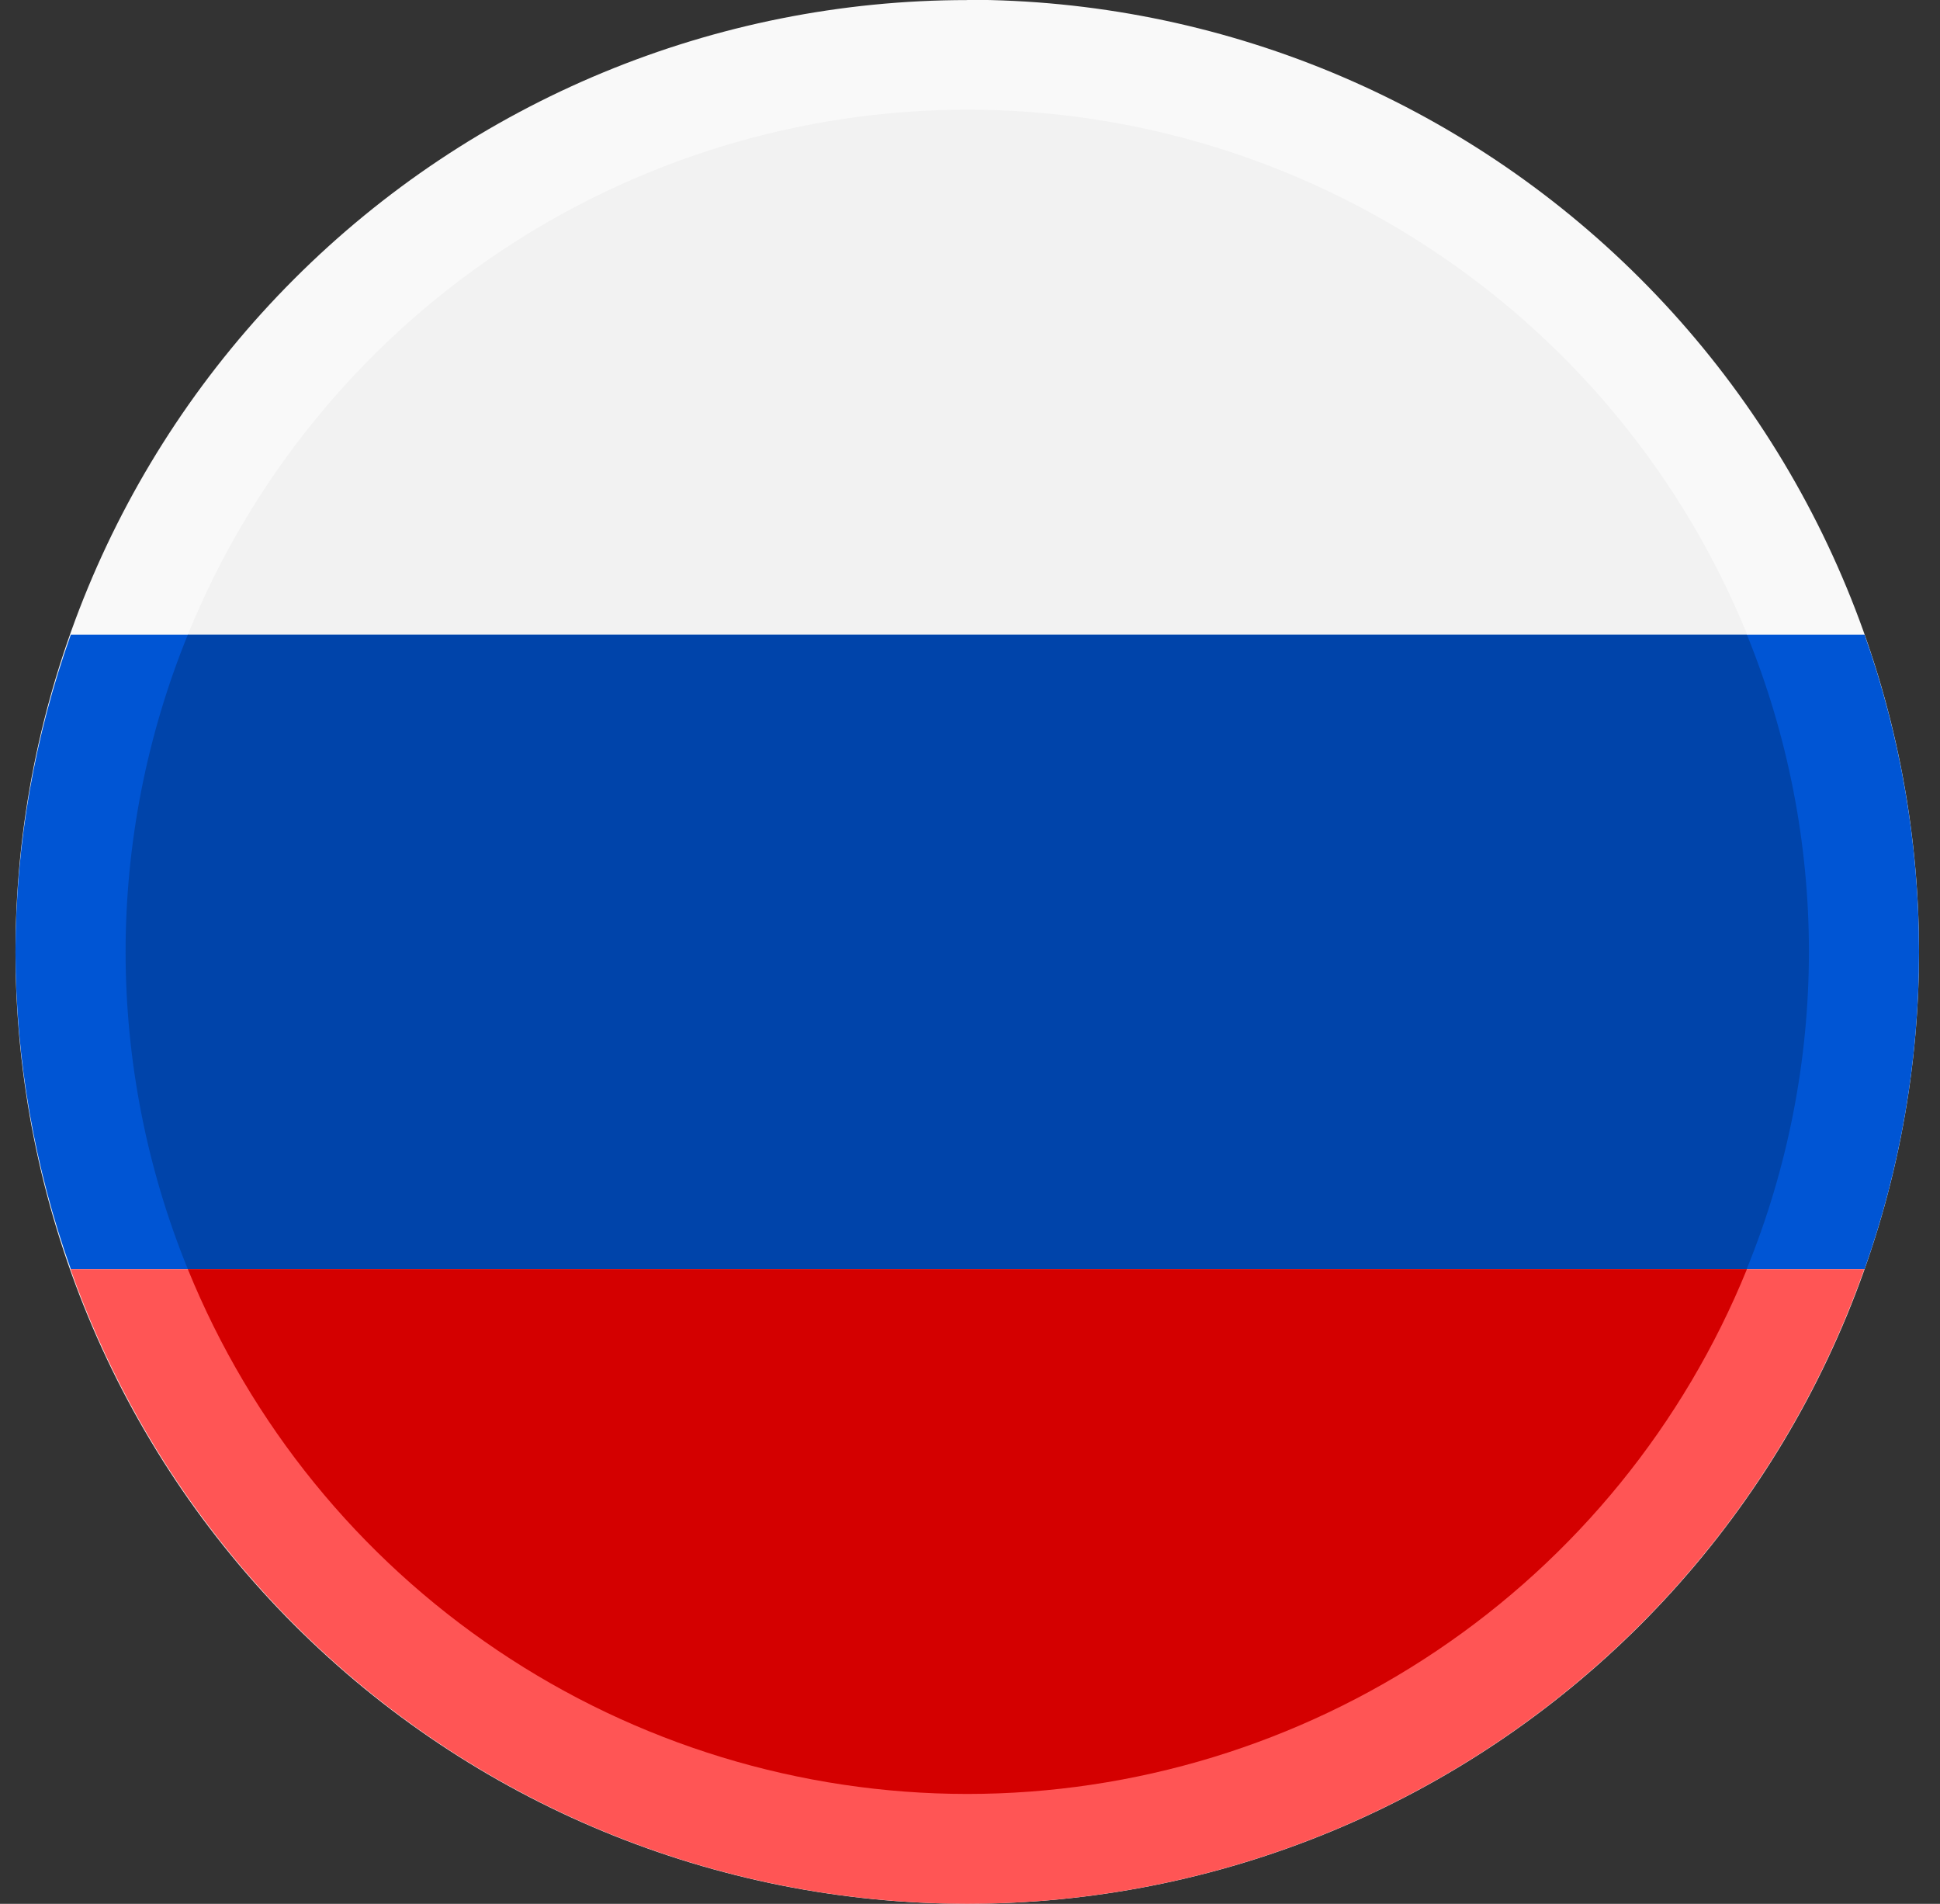 <svg width="53" height="52" viewBox="0 0 53 52" fill="none" xmlns="http://www.w3.org/2000/svg">
<rect x="0" y="0" width="53" height="52" fill="#333333" stroke="none"/>
<path d="M26.425 0.002C19.529 0.002 12.915 2.741 8.039 7.618C3.162 12.494 0.423 19.108 0.423 26.004C0.425 32.899 3.165 39.511 8.041 44.385C12.918 49.26 19.53 51.998 26.425 51.998C29.84 51.998 33.221 51.326 36.376 50.019C39.53 48.712 42.397 46.797 44.811 44.383C47.226 41.968 49.141 39.102 50.448 35.947C51.755 32.792 52.427 29.411 52.427 25.996C52.427 22.582 51.755 19.2 50.448 16.046C49.141 12.891 47.226 10.024 44.811 7.61C42.397 5.195 39.53 3.28 36.376 1.973C33.221 0.667 29.84 -0.006 26.425 -0.006V0.002Z" fill="#F9F9F9"/>
<path d="M1.935 17.334C0.943 20.115 0.431 23.044 0.423 25.996C0.43 28.951 0.942 31.883 1.935 34.666H50.938C51.923 31.882 52.427 28.95 52.427 25.996C52.426 23.045 51.922 20.116 50.938 17.334H1.935Z" fill="#0055D4"/>
<path d="M1.927 34.666C3.719 39.731 7.035 44.117 11.42 47.221C15.806 50.325 21.045 51.994 26.418 51.998C31.794 51.998 37.038 50.331 41.428 47.227C45.818 44.123 49.138 39.735 50.931 34.666H1.927Z" fill="#FF5555"/>
<path d="M26.425 2.995C21.852 2.998 17.385 4.364 13.592 6.918C9.799 9.472 6.854 13.098 5.132 17.334H47.733C46.009 13.097 43.061 9.471 39.265 6.918C35.469 4.365 30.999 2.994 26.425 2.995Z" fill="#F2F2F2"/>
<path d="M5.132 17.334C4.011 20.084 3.433 23.026 3.431 25.996C3.432 28.969 4.01 31.913 5.132 34.666H47.718C48.84 31.913 49.417 28.969 49.419 25.996C49.419 23.027 48.844 20.085 47.725 17.334H5.132Z" fill="#0044AA"/>
<path d="M5.132 34.666C6.855 38.901 9.801 42.526 13.594 45.078C17.386 47.631 21.853 48.995 26.425 48.998C30.998 48.997 35.467 47.633 39.261 45.08C43.055 42.528 46.002 38.902 47.725 34.666H5.132Z" fill="#D40000"/>
</svg>
